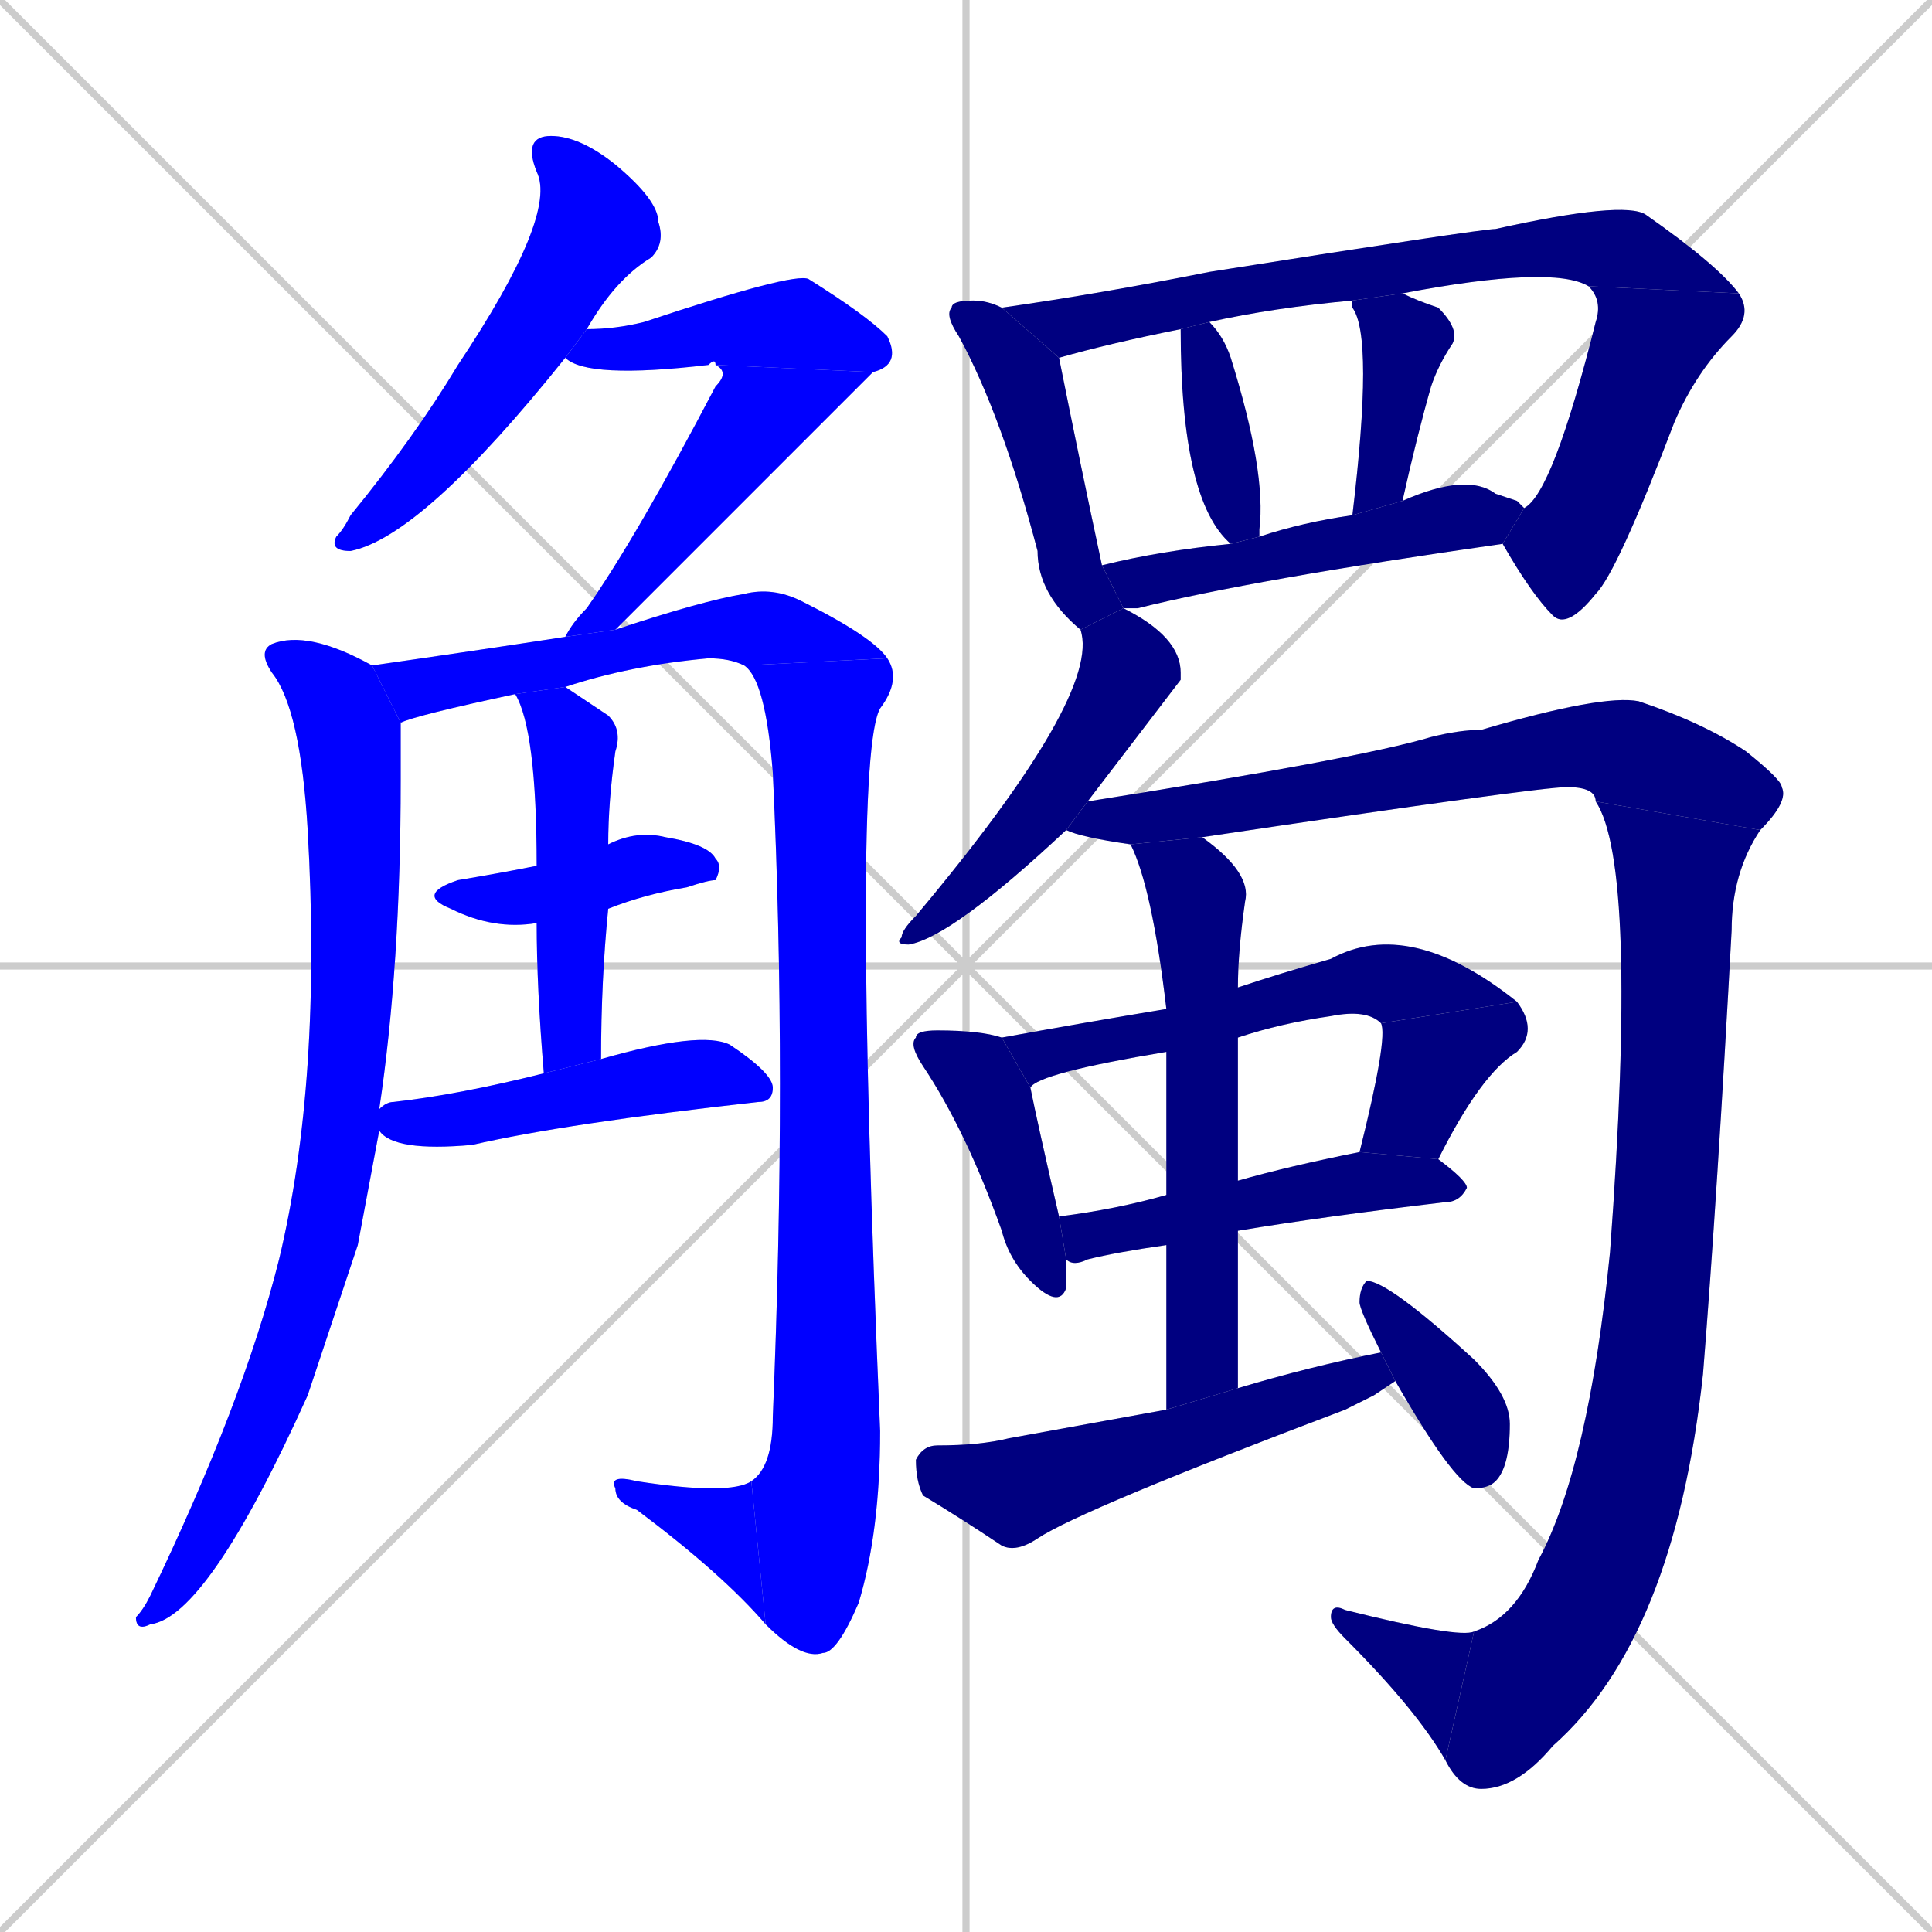 <svg xmlns="http://www.w3.org/2000/svg" xmlns:xlink="http://www.w3.org/1999/xlink" width="270" height="270"><defs><clipPath id="clip-mask-1"><rect x="46" y="19" width="47" height="58"><animate attributeName="y" from="-39" to="19" dur="0.215" begin="0; animate27.end + 1" id="animate1" fill="freeze"/></rect></clipPath><clipPath id="clip-mask-2"><rect x="79" y="38" width="47" height="15"><set attributeName="x" to="32" begin="0; animate27.end + 1" /><animate attributeName="x" from="32" to="79" dur="0.174" begin="animate1.end + 0.5" id="animate2" fill="freeze"/></rect></clipPath><clipPath id="clip-mask-3"><rect x="79" y="51" width="43" height="38"><set attributeName="y" to="13" begin="0; animate27.end + 1" /><animate attributeName="y" from="13" to="51" dur="0.141" begin="animate2.end" id="animate3" fill="freeze"/></rect></clipPath><clipPath id="clip-mask-4"><rect x="19" y="88" width="37" height="140"><set attributeName="y" to="-52" begin="0; animate27.end + 1" /><animate attributeName="y" from="-52" to="88" dur="0.519" begin="animate3.end + 0.5" id="animate4" fill="freeze"/></rect></clipPath><clipPath id="clip-mask-5"><rect x="52" y="82" width="72" height="19"><set attributeName="x" to="-20" begin="0; animate27.end + 1" /><animate attributeName="x" from="-20" to="52" dur="0.267" begin="animate4.end + 0.5" id="animate5" fill="freeze"/></rect></clipPath><clipPath id="clip-mask-6"><rect x="104" y="92" width="22" height="140"><set attributeName="y" to="-48" begin="0; animate27.end + 1" /><animate attributeName="y" from="-48" to="92" dur="0.519" begin="animate5.end" id="animate6" fill="freeze"/></rect></clipPath><clipPath id="clip-mask-7"><rect x="85" y="206" width="22" height="21"><set attributeName="x" to="107" begin="0; animate27.end + 1" /><animate attributeName="x" from="107" to="85" dur="0.081" begin="animate6.end" id="animate7" fill="freeze"/></rect></clipPath><clipPath id="clip-mask-8"><rect x="58" y="116" width="43" height="14"><set attributeName="x" to="15" begin="0; animate27.end + 1" /><animate attributeName="x" from="15" to="58" dur="0.159" begin="animate7.end + 0.5" id="animate8" fill="freeze"/></rect></clipPath><clipPath id="clip-mask-9"><rect x="72" y="96" width="15" height="54"><set attributeName="y" to="42" begin="0; animate27.end + 1" /><animate attributeName="y" from="42" to="96" dur="0.200" begin="animate8.end + 0.5" id="animate9" fill="freeze"/></rect></clipPath><clipPath id="clip-mask-10"><rect x="53" y="144" width="55" height="17"><set attributeName="x" to="-2" begin="0; animate27.end + 1" /><animate attributeName="x" from="-2" to="53" dur="0.204" begin="animate9.end + 0.5" id="animate10" fill="freeze"/></rect></clipPath><clipPath id="clip-mask-11"><rect x="132" y="42" width="25" height="46"><set attributeName="y" to="-4" begin="0; animate27.end + 1" /><animate attributeName="y" from="-4" to="42" dur="0.170" begin="animate10.end + 0.5" id="animate11" fill="freeze"/></rect></clipPath><clipPath id="clip-mask-12"><rect x="140" y="28" width="103" height="22"><set attributeName="x" to="37" begin="0; animate27.end + 1" /><animate attributeName="x" from="37" to="140" dur="0.381" begin="animate11.end + 0.5" id="animate12" fill="freeze"/></rect></clipPath><clipPath id="clip-mask-13"><rect x="210" y="40" width="35" height="48"><set attributeName="y" to="-8" begin="0; animate27.end + 1" /><animate attributeName="y" from="-8" to="40" dur="0.178" begin="animate12.end" id="animate13" fill="freeze"/></rect></clipPath><clipPath id="clip-mask-14"><rect x="165" y="45" width="12" height="31"><set attributeName="y" to="14" begin="0; animate27.end + 1" /><animate attributeName="y" from="14" to="45" dur="0.115" begin="animate13.end + 0.5" id="animate14" fill="freeze"/></rect></clipPath><clipPath id="clip-mask-15"><rect x="189" y="41" width="15" height="31"><set attributeName="y" to="10" begin="0; animate27.end + 1" /><animate attributeName="y" from="10" to="41" dur="0.115" begin="animate14.end + 0.5" id="animate15" fill="freeze"/></rect></clipPath><clipPath id="clip-mask-16"><rect x="154" y="66" width="59" height="19"><set attributeName="x" to="95" begin="0; animate27.end + 1" /><animate attributeName="x" from="95" to="154" dur="0.219" begin="animate15.end + 0.5" id="animate16" fill="freeze"/></rect></clipPath><clipPath id="clip-mask-17"><rect x="125" y="85" width="40" height="47"><set attributeName="y" to="38" begin="0; animate27.end + 1" /><animate attributeName="y" from="38" to="85" dur="0.174" begin="animate16.end + 0.5" id="animate17" fill="freeze"/></rect></clipPath><clipPath id="clip-mask-18"><rect x="149" y="97" width="101" height="21"><set attributeName="x" to="48" begin="0; animate27.end + 1" /><animate attributeName="x" from="48" to="149" dur="0.374" begin="animate17.end + 0.5" id="animate18" fill="freeze"/></rect></clipPath><clipPath id="clip-mask-19"><rect x="202" y="112" width="44" height="138"><set attributeName="y" to="-26" begin="0; animate27.end + 1" /><animate attributeName="y" from="-26" to="112" dur="0.511" begin="animate18.end" id="animate19" fill="freeze"/></rect></clipPath><clipPath id="clip-mask-20"><rect x="186" y="224" width="20" height="22"><set attributeName="x" to="206" begin="0; animate27.end + 1" /><animate attributeName="x" from="206" to="186" dur="0.074" begin="animate19.end" id="animate20" fill="freeze"/></rect></clipPath><clipPath id="clip-mask-21"><rect x="127" y="144" width="22" height="39"><set attributeName="y" to="105" begin="0; animate27.end + 1" /><animate attributeName="y" from="105" to="144" dur="0.144" begin="animate20.end + 0.5" id="animate21" fill="freeze"/></rect></clipPath><clipPath id="clip-mask-22"><rect x="140" y="128" width="72" height="24"><set attributeName="x" to="68" begin="0; animate27.end + 1" /><animate attributeName="x" from="68" to="140" dur="0.267" begin="animate21.end + 0.5" id="animate22" fill="freeze"/></rect></clipPath><clipPath id="clip-mask-23"><rect x="190" y="140" width="25" height="22"><set attributeName="y" to="118" begin="0; animate27.end + 1" /><animate attributeName="y" from="118" to="140" dur="0.081" begin="animate22.end" id="animate23" fill="freeze"/></rect></clipPath><clipPath id="clip-mask-24"><rect x="148" y="161" width="57" height="16"><set attributeName="x" to="91" begin="0; animate27.end + 1" /><animate attributeName="x" from="91" to="148" dur="0.211" begin="animate23.end + 0.5" id="animate24" fill="freeze"/></rect></clipPath><clipPath id="clip-mask-25"><rect x="158" y="117" width="17" height="80"><set attributeName="y" to="37" begin="0; animate27.end + 1" /><animate attributeName="y" from="37" to="117" dur="0.296" begin="animate24.end + 0.5" id="animate25" fill="freeze"/></rect></clipPath><clipPath id="clip-mask-26"><rect x="128" y="189" width="67" height="28"><set attributeName="x" to="61" begin="0; animate27.end + 1" /><animate attributeName="x" from="61" to="128" dur="0.248" begin="animate25.end + 0.5" id="animate26" fill="freeze"/></rect></clipPath><clipPath id="clip-mask-27"><rect x="190" y="179" width="21" height="29"><set attributeName="y" to="150" begin="0; animate27.end + 1" /><animate attributeName="y" from="150" to="179" dur="0.107" begin="animate26.end + 0.5" id="animate27" fill="freeze"/></rect></clipPath></defs><path d="M 0 0 L 270 270 M 270 0 L 0 270 M 135 0 L 135 270 M 0 135 L 270 135" stroke="#CCCCCC" /><path d="M 79 50 Q 59 75 49 77 Q 46 77 47 75 Q 48 74 49 72 Q 58 61 64 51 Q 78 30 75 24 Q 73 19 77 19 Q 81 19 86 23 Q 92 28 92 31 Q 93 34 91 36 Q 86 39 82 46" fill="#CCCCCC"/><path d="M 100 51 Q 100 50 99 51 Q 82 53 79 50 L 82 46 Q 86 46 90 45 Q 111 38 113 39 Q 121 44 124 47 Q 126 51 122 52" fill="#CCCCCC"/><path d="M 79 89 Q 80 87 82 85 Q 89 75 100 54 Q 102 52 100 51 L 122 52 Q 119 55 86 88" fill="#CCCCCC"/><path d="M 50 174 L 45 189 Q 44 192 43 195 Q 29 226 21 227 Q 19 228 19 226 Q 20 225 21 223 Q 34 196 39 176 Q 45 151 43 116 Q 42 99 38 94 Q 36 91 38 90 Q 43 88 52 93 L 56 101 Q 56 105 56 109 Q 56 135 53 155 L 53 158" fill="#CCCCCC"/><path d="M 52 93 Q 66 91 79 89 L 86 88 Q 98 84 104 83 Q 108 82 112 84 Q 122 89 124 92 L 104 93 Q 102 92 99 92 Q 88 93 79 96 L 72 97 Q 58 100 56 101" fill="#CCCCCC"/><path d="M 124 92 Q 126 95 123 99 Q 119 106 123 200 Q 123 214 120 224 Q 117 231 115 231 Q 112 232 107 227 L 105 207 Q 108 205 108 198 Q 110 150 108 108 Q 107 95 104 93" fill="#CCCCCC"/><path d="M 107 227 Q 101 220 89 211 Q 86 210 86 208 Q 85 206 89 207 Q 102 209 105 207" fill="#CCCCCC"/><path d="M 75 129 Q 69 130 63 127 Q 58 125 64 123 Q 70 122 75 121 Q 75 121 75 121 L 85 118 Q 89 116 93 117 Q 99 118 100 120 Q 101 121 100 123 Q 99 123 96 124 Q 90 125 85 127" fill="#CCCCCC"/><path d="M 76 150 Q 75 138 75 129 L 75 121 Q 75 102 72 97 L 79 96 Q 82 98 85 100 Q 87 102 86 105 Q 85 112 85 118 L 85 127 Q 84 137 84 148" fill="#CCCCCC"/><path d="M 53 155 Q 54 154 55 154 Q 64 153 76 150 L 84 148 Q 98 144 102 146 Q 108 150 108 152 Q 108 154 106 154 Q 79 157 66 160 Q 55 161 53 158" fill="#CCCCCC"/><path d="M 157 85 L 151 88 Q 145 83 145 77 Q 140 58 134 47 Q 132 44 133 43 Q 133 42 136 42 Q 138 42 140 43 L 148 50 Q 151 65 154 79" fill="#CCCCCC"/><path d="M 140 43 Q 154 41 169 38 Q 207 32 209 32 Q 227 28 230 30 Q 240 37 243 41 L 222 40 Q 217 37 196 41 L 189 42 Q 178 43 169 45 L 165 46 Q 155 48 148 50" fill="#CCCCCC"/><path d="M 243 41 Q 245 44 242 47 Q 237 52 234 59 Q 226 80 223 83 Q 219 88 217 86 Q 214 83 210 76 L 213 71 Q 217 69 223 45 Q 224 42 222 40" fill="#CCCCCC"/><path d="M 172 76 Q 165 70 165 46 L 169 45 Q 171 47 172 50 Q 177 66 176 74 Q 176 74 176 75" fill="#CCCCCC"/><path d="M 189 72 Q 192 47 189 43 Q 189 42 189 42 L 196 41 Q 198 42 201 43 Q 204 46 203 48 Q 201 51 200 54 Q 198 61 196 70" fill="#CCCCCC"/><path d="M 212 70 L 213 71 L 210 76 Q 175 81 159 85 Q 158 85 157 85 L 154 79 Q 162 77 172 76 L 176 75 Q 182 73 189 72 L 196 70 Q 205 66 209 69" fill="#CCCCCC"/><path d="M 157 85 Q 165 89 165 94 Q 165 94 165 95 Q 165 95 152 112 L 149 116 Q 133 131 127 132 Q 125 132 126 131 Q 126 130 128 128 Q 154 97 151 88" fill="#CCCCCC"/><path d="M 158 118 Q 151 117 149 116 L 152 112 Q 190 106 200 103 Q 204 102 207 102 Q 224 97 229 98 Q 238 101 244 105 Q 249 109 249 110 Q 250 112 246 116 L 223 112 Q 223 110 219 110 Q 215 110 168 117" fill="#CCCCCC"/><path d="M 246 116 Q 242 122 242 130 Q 240 167 238 192 Q 234 229 217 244 Q 212 250 207 250 Q 204 250 202 246 L 206 228 Q 212 226 215 218 Q 222 205 225 175 Q 229 121 223 112" fill="#CCCCCC"/><path d="M 202 246 Q 198 239 188 229 Q 186 227 186 226 Q 186 224 188 225 Q 204 229 206 228" fill="#CCCCCC"/><path d="M 149 176 Q 149 178 149 180 Q 148 183 144 179 Q 141 176 140 172 Q 135 158 129 149 Q 127 146 128 145 Q 128 144 131 144 Q 137 144 140 145 L 144 152 Q 145 157 148 170" fill="#CCCCCC"/><path d="M 163 147 Q 145 150 144 152 L 140 145 Q 151 143 163 141 L 173 138 Q 179 136 186 134 Q 197 128 212 140 L 193 143 Q 191 141 186 142 Q 179 143 173 145" fill="#CCCCCC"/><path d="M 212 140 Q 215 144 212 147 Q 207 150 201 162 L 190 161 Q 194 145 193 143" fill="#CCCCCC"/><path d="M 173 165 Q 180 163 190 161 L 201 162 Q 205 165 205 166 Q 204 168 202 168 Q 185 170 173 172 L 163 174 Q 156 175 152 176 Q 150 177 149 176 L 148 170 Q 156 169 163 167" fill="#CCCCCC"/><path d="M 163 155 L 163 147 L 163 141 Q 161 124 158 118 L 168 117 Q 175 122 174 126 Q 173 133 173 138 L 173 145 Q 173 155 173 165 L 173 172 Q 173 183 173 194 L 163 197 Q 163 183 163 174 L 163 167" fill="#CCCCCC"/><path d="M 192 195 L 188 197 Q 151 211 145 215 Q 142 217 140 216 Q 134 212 129 209 Q 128 207 128 204 Q 129 202 131 202 Q 137 202 141 201 Q 152 199 163 197 L 173 194 Q 183 191 193 189 L 195 193" fill="#CCCCCC"/><path d="M 193 189 Q 190 183 190 182 Q 190 180 191 179 Q 194 179 206 190 Q 211 195 211 199 Q 211 205 209 207 Q 208 208 206 208 Q 203 207 195 193" fill="#CCCCCC"/><path d="M 79 50 Q 59 75 49 77 Q 46 77 47 75 Q 48 74 49 72 Q 58 61 64 51 Q 78 30 75 24 Q 73 19 77 19 Q 81 19 86 23 Q 92 28 92 31 Q 93 34 91 36 Q 86 39 82 46" fill="#0000ff" clip-path="url(#clip-mask-1)" /><path d="M 100 51 Q 100 50 99 51 Q 82 53 79 50 L 82 46 Q 86 46 90 45 Q 111 38 113 39 Q 121 44 124 47 Q 126 51 122 52" fill="#0000ff" clip-path="url(#clip-mask-2)" /><path d="M 79 89 Q 80 87 82 85 Q 89 75 100 54 Q 102 52 100 51 L 122 52 Q 119 55 86 88" fill="#0000ff" clip-path="url(#clip-mask-3)" /><path d="M 50 174 L 45 189 Q 44 192 43 195 Q 29 226 21 227 Q 19 228 19 226 Q 20 225 21 223 Q 34 196 39 176 Q 45 151 43 116 Q 42 99 38 94 Q 36 91 38 90 Q 43 88 52 93 L 56 101 Q 56 105 56 109 Q 56 135 53 155 L 53 158" fill="#0000ff" clip-path="url(#clip-mask-4)" /><path d="M 52 93 Q 66 91 79 89 L 86 88 Q 98 84 104 83 Q 108 82 112 84 Q 122 89 124 92 L 104 93 Q 102 92 99 92 Q 88 93 79 96 L 72 97 Q 58 100 56 101" fill="#0000ff" clip-path="url(#clip-mask-5)" /><path d="M 124 92 Q 126 95 123 99 Q 119 106 123 200 Q 123 214 120 224 Q 117 231 115 231 Q 112 232 107 227 L 105 207 Q 108 205 108 198 Q 110 150 108 108 Q 107 95 104 93" fill="#0000ff" clip-path="url(#clip-mask-6)" /><path d="M 107 227 Q 101 220 89 211 Q 86 210 86 208 Q 85 206 89 207 Q 102 209 105 207" fill="#0000ff" clip-path="url(#clip-mask-7)" /><path d="M 75 129 Q 69 130 63 127 Q 58 125 64 123 Q 70 122 75 121 Q 75 121 75 121 L 85 118 Q 89 116 93 117 Q 99 118 100 120 Q 101 121 100 123 Q 99 123 96 124 Q 90 125 85 127" fill="#0000ff" clip-path="url(#clip-mask-8)" /><path d="M 76 150 Q 75 138 75 129 L 75 121 Q 75 102 72 97 L 79 96 Q 82 98 85 100 Q 87 102 86 105 Q 85 112 85 118 L 85 127 Q 84 137 84 148" fill="#0000ff" clip-path="url(#clip-mask-9)" /><path d="M 53 155 Q 54 154 55 154 Q 64 153 76 150 L 84 148 Q 98 144 102 146 Q 108 150 108 152 Q 108 154 106 154 Q 79 157 66 160 Q 55 161 53 158" fill="#0000ff" clip-path="url(#clip-mask-10)" /><path d="M 157 85 L 151 88 Q 145 83 145 77 Q 140 58 134 47 Q 132 44 133 43 Q 133 42 136 42 Q 138 42 140 43 L 148 50 Q 151 65 154 79" fill="#000080" clip-path="url(#clip-mask-11)" /><path d="M 140 43 Q 154 41 169 38 Q 207 32 209 32 Q 227 28 230 30 Q 240 37 243 41 L 222 40 Q 217 37 196 41 L 189 42 Q 178 43 169 45 L 165 46 Q 155 48 148 50" fill="#000080" clip-path="url(#clip-mask-12)" /><path d="M 243 41 Q 245 44 242 47 Q 237 52 234 59 Q 226 80 223 83 Q 219 88 217 86 Q 214 83 210 76 L 213 71 Q 217 69 223 45 Q 224 42 222 40" fill="#000080" clip-path="url(#clip-mask-13)" /><path d="M 172 76 Q 165 70 165 46 L 169 45 Q 171 47 172 50 Q 177 66 176 74 Q 176 74 176 75" fill="#000080" clip-path="url(#clip-mask-14)" /><path d="M 189 72 Q 192 47 189 43 Q 189 42 189 42 L 196 41 Q 198 42 201 43 Q 204 46 203 48 Q 201 51 200 54 Q 198 61 196 70" fill="#000080" clip-path="url(#clip-mask-15)" /><path d="M 212 70 L 213 71 L 210 76 Q 175 81 159 85 Q 158 85 157 85 L 154 79 Q 162 77 172 76 L 176 75 Q 182 73 189 72 L 196 70 Q 205 66 209 69" fill="#000080" clip-path="url(#clip-mask-16)" /><path d="M 157 85 Q 165 89 165 94 Q 165 94 165 95 Q 165 95 152 112 L 149 116 Q 133 131 127 132 Q 125 132 126 131 Q 126 130 128 128 Q 154 97 151 88" fill="#000080" clip-path="url(#clip-mask-17)" /><path d="M 158 118 Q 151 117 149 116 L 152 112 Q 190 106 200 103 Q 204 102 207 102 Q 224 97 229 98 Q 238 101 244 105 Q 249 109 249 110 Q 250 112 246 116 L 223 112 Q 223 110 219 110 Q 215 110 168 117" fill="#000080" clip-path="url(#clip-mask-18)" /><path d="M 246 116 Q 242 122 242 130 Q 240 167 238 192 Q 234 229 217 244 Q 212 250 207 250 Q 204 250 202 246 L 206 228 Q 212 226 215 218 Q 222 205 225 175 Q 229 121 223 112" fill="#000080" clip-path="url(#clip-mask-19)" /><path d="M 202 246 Q 198 239 188 229 Q 186 227 186 226 Q 186 224 188 225 Q 204 229 206 228" fill="#000080" clip-path="url(#clip-mask-20)" /><path d="M 149 176 Q 149 178 149 180 Q 148 183 144 179 Q 141 176 140 172 Q 135 158 129 149 Q 127 146 128 145 Q 128 144 131 144 Q 137 144 140 145 L 144 152 Q 145 157 148 170" fill="#000080" clip-path="url(#clip-mask-21)" /><path d="M 163 147 Q 145 150 144 152 L 140 145 Q 151 143 163 141 L 173 138 Q 179 136 186 134 Q 197 128 212 140 L 193 143 Q 191 141 186 142 Q 179 143 173 145" fill="#000080" clip-path="url(#clip-mask-22)" /><path d="M 212 140 Q 215 144 212 147 Q 207 150 201 162 L 190 161 Q 194 145 193 143" fill="#000080" clip-path="url(#clip-mask-23)" /><path d="M 173 165 Q 180 163 190 161 L 201 162 Q 205 165 205 166 Q 204 168 202 168 Q 185 170 173 172 L 163 174 Q 156 175 152 176 Q 150 177 149 176 L 148 170 Q 156 169 163 167" fill="#000080" clip-path="url(#clip-mask-24)" /><path d="M 163 155 L 163 147 L 163 141 Q 161 124 158 118 L 168 117 Q 175 122 174 126 Q 173 133 173 138 L 173 145 Q 173 155 173 165 L 173 172 Q 173 183 173 194 L 163 197 Q 163 183 163 174 L 163 167" fill="#000080" clip-path="url(#clip-mask-25)" /><path d="M 192 195 L 188 197 Q 151 211 145 215 Q 142 217 140 216 Q 134 212 129 209 Q 128 207 128 204 Q 129 202 131 202 Q 137 202 141 201 Q 152 199 163 197 L 173 194 Q 183 191 193 189 L 195 193" fill="#000080" clip-path="url(#clip-mask-26)" /><path d="M 193 189 Q 190 183 190 182 Q 190 180 191 179 Q 194 179 206 190 Q 211 195 211 199 Q 211 205 209 207 Q 208 208 206 208 Q 203 207 195 193" fill="#000080" clip-path="url(#clip-mask-27)" /></svg>